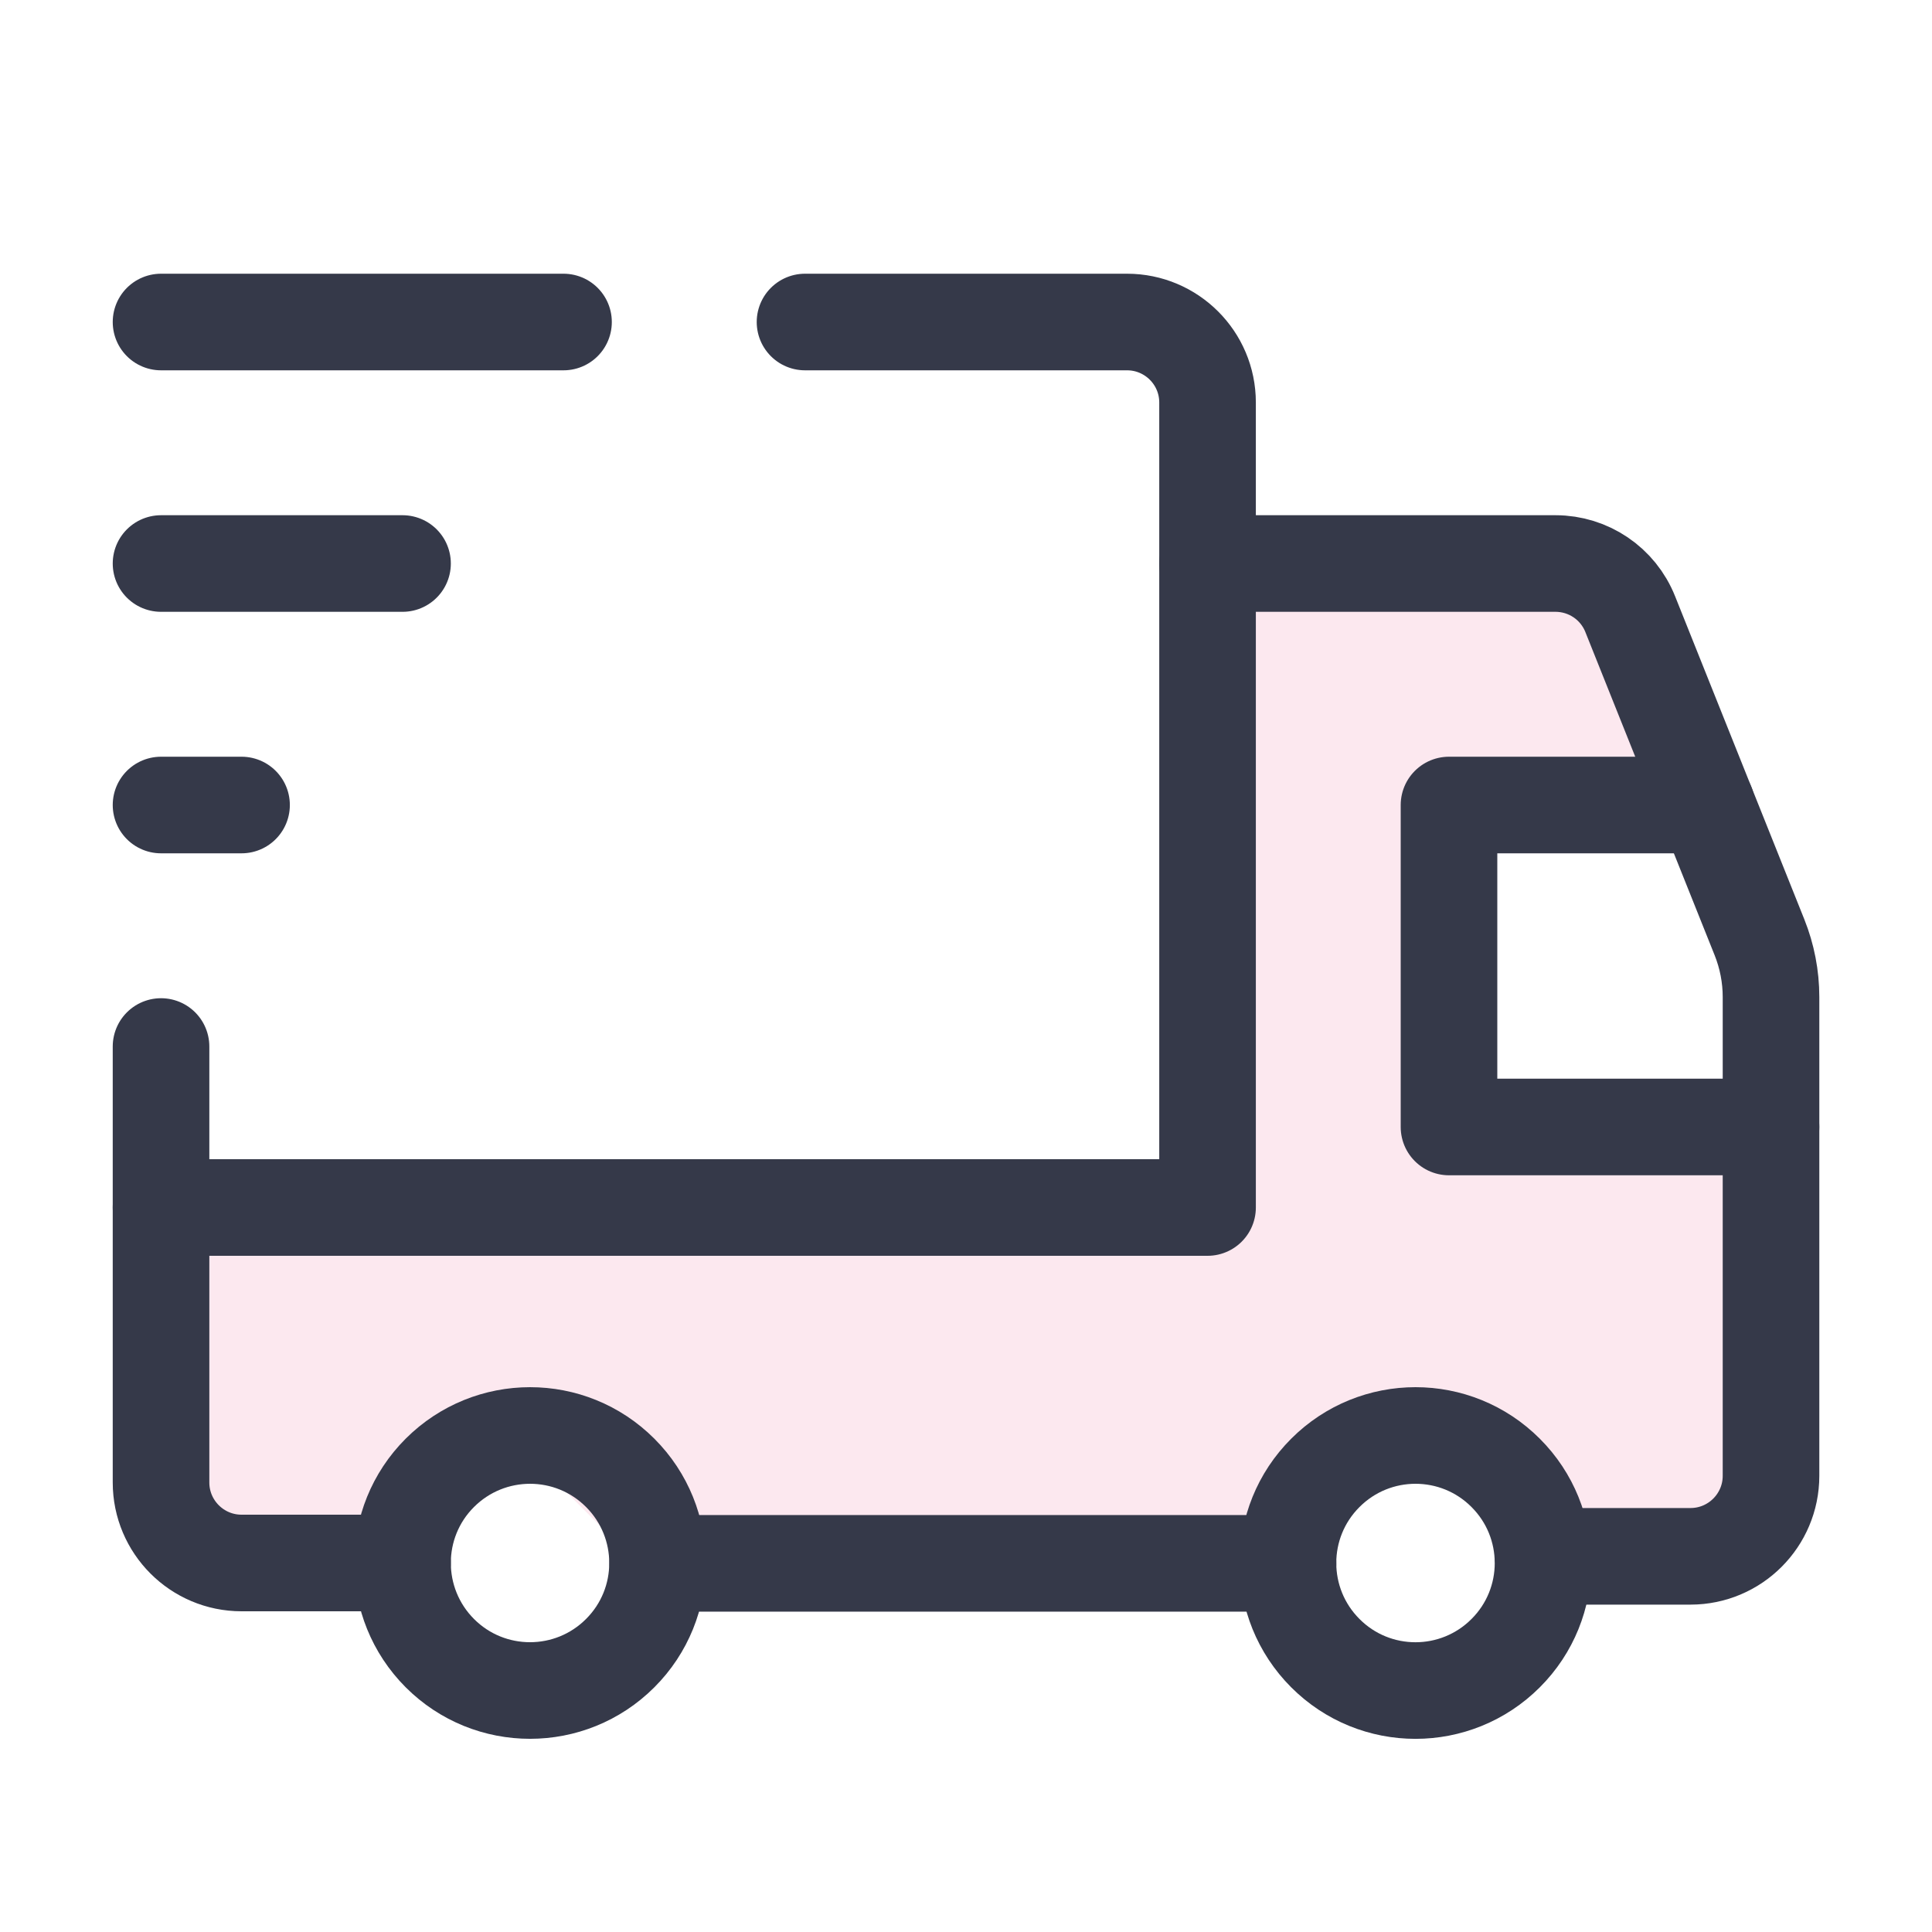 <svg width="40" height="40" viewBox="0 0 40 40" fill="none" xmlns="http://www.w3.org/2000/svg">
<path opacity="0.1" d="M25.001 25H3.334V32.5H8.334L10.834 30L13.334 32.5H25.834L30.001 29.167L31.667 31.667H36.667V23.333H33.334H30.001V16.667H35.001L33.334 11.667H25.001V25Z" fill="#E2195B"/>
<path d="M31.173 30.494C32.205 31.525 32.205 33.197 31.173 34.227C30.141 35.259 28.47 35.259 27.44 34.227C26.408 33.195 26.408 31.524 27.44 30.494C28.471 29.462 30.143 29.462 31.173 30.494" stroke="#353949" stroke-width="2" stroke-linecap="round" stroke-linejoin="round"/>
<path d="M12.84 30.493C13.872 31.525 13.872 33.197 12.84 34.227C11.809 35.258 10.137 35.258 9.107 34.227C8.077 33.195 8.075 31.523 9.107 30.493C10.139 29.463 11.809 29.462 12.84 30.493" stroke="#353949" stroke-width="2" stroke-linecap="round" stroke-linejoin="round"/>
<path d="M16.667 6.667H23.334C24.254 6.667 25.001 7.413 25.001 8.333V25H3.334" stroke="#353949" stroke-width="2" stroke-linecap="round" stroke-linejoin="round"/>
<path d="M8.334 32.36H5.001C4.081 32.36 3.334 31.613 3.334 30.693V21.667" stroke="#353949" stroke-width="2" stroke-linecap="round" stroke-linejoin="round"/>
<path d="M25 11.667H32.205C32.887 11.667 33.5 12.082 33.752 12.715L36.428 19.405C36.585 19.798 36.667 20.218 36.667 20.642V30.555C36.667 31.475 35.92 32.222 35 32.222H31.948" stroke="#353949" stroke-width="2" stroke-linecap="round" stroke-linejoin="round"/>
<path d="M26.667 32.367H13.617" stroke="#353949" stroke-width="2" stroke-linecap="round" stroke-linejoin="round"/>
<path d="M36.667 23.333H30V16.667H35.333" stroke="#353949" stroke-width="2" stroke-linecap="round" stroke-linejoin="round"/>
<path d="M3.334 6.667H11.667" stroke="#353949" stroke-width="2" stroke-linecap="round" stroke-linejoin="round"/>
<path d="M3.334 11.667H8.334" stroke="#353949" stroke-width="2" stroke-linecap="round" stroke-linejoin="round"/>
<path d="M5.001 16.667H3.334" stroke="#353949" stroke-width="2" stroke-linecap="round" stroke-linejoin="round"/>
</svg>
